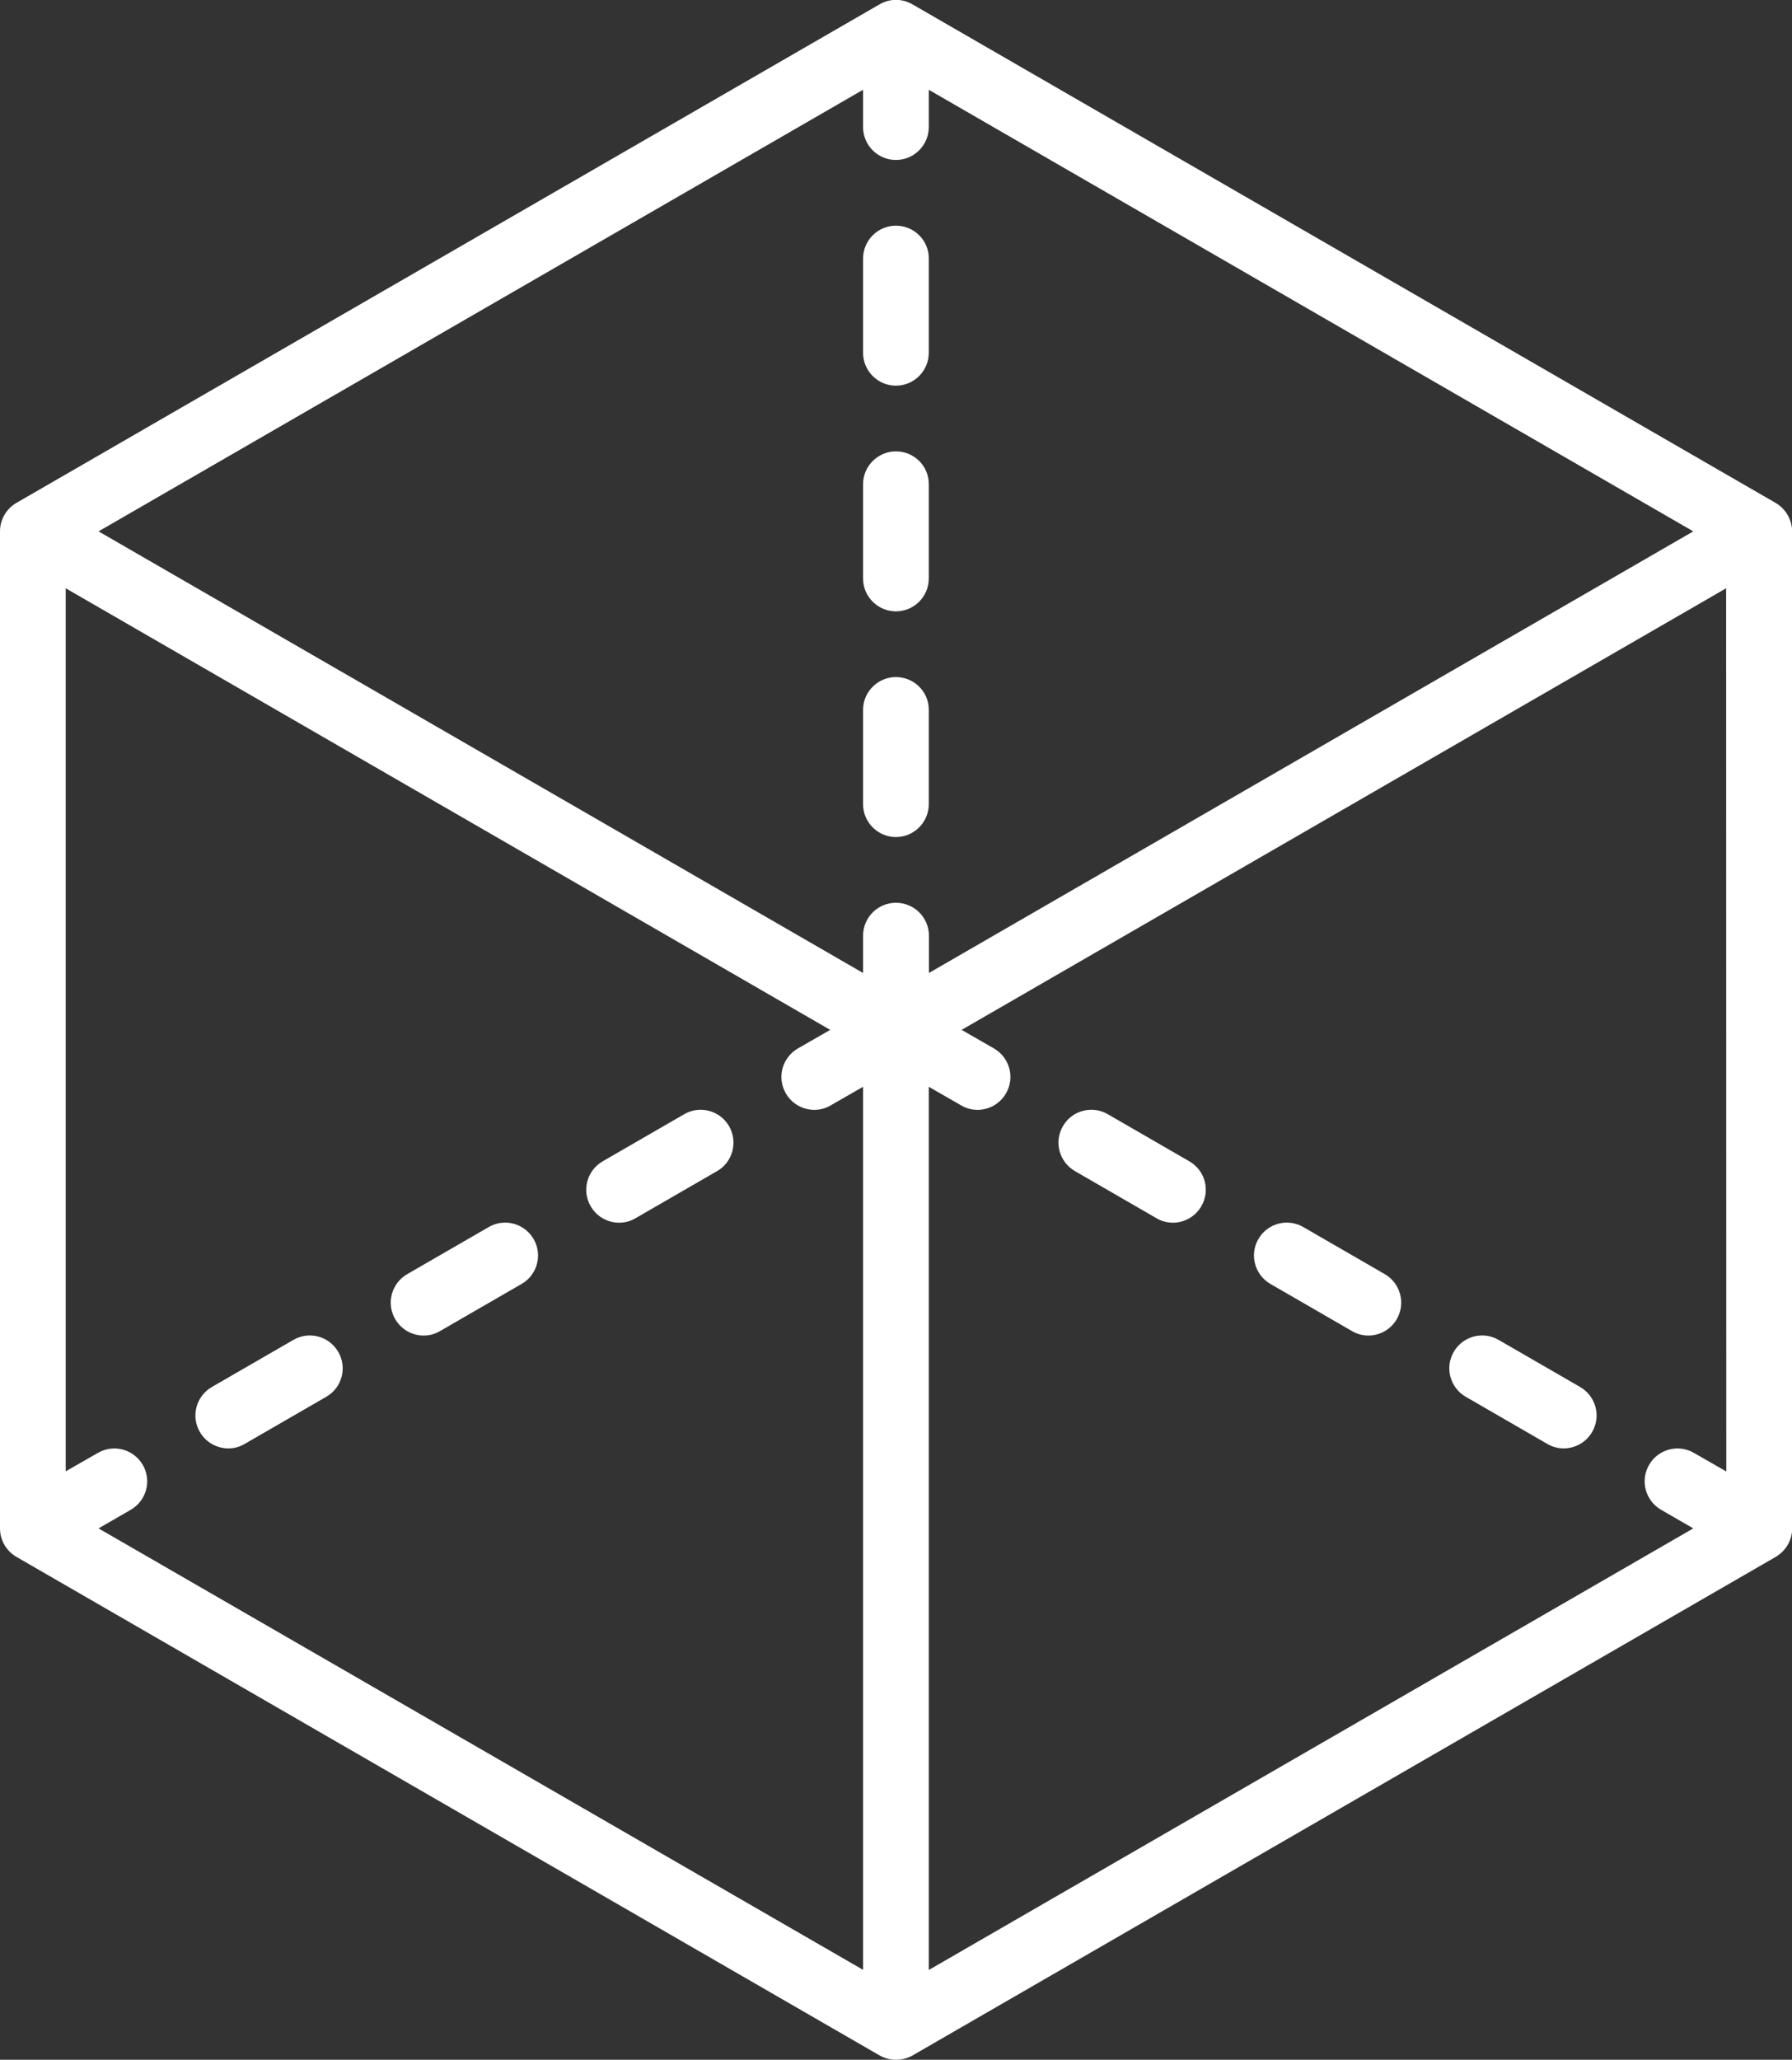 <?xml version="1.0" encoding="utf-8"?>
<!-- Generator: $$$/GeneralStr/196=Adobe Illustrator 27.6.0, SVG Export Plug-In . SVG Version: 6.00 Build 0)  -->
<svg version="1.1" id="Calque_1" xmlns="http://www.w3.org/2000/svg" xmlns:xlink="http://www.w3.org/1999/xlink" x="0px" y="0px"
	 viewBox="0 0 111.83 128.5" style="enable-background:new 0 0 111.83 128.5;" xml:space="preserve">
<rect x="0" y="0" width="111.83" height="128.5" fill="#333333" stroke="none"/>
<style type="text/css">
	.st0{fill:#FFFFFF;}
</style>
<g>
	<g>
		<g>
			<path class="st0" d="M55.91,42.24c-1.13,0-2.05,0.92-2.05,2.05v5.88c0,1.13,0.92,2.05,2.05,2.05s2.05-0.92,2.05-2.05v-5.88
				C57.97,43.16,57.05,42.24,55.91,42.24z"/>
		</g>
	</g>
	<g>
		<g>
			<path class="st0" d="M55.91,28.16c-1.13,0-2.05,0.92-2.05,2.05v5.88c0,1.13,0.92,2.05,2.05,2.05s2.05-0.92,2.05-2.05v-5.88
				C57.97,29.08,57.05,28.16,55.91,28.16z"/>
		</g>
	</g>
	<g>
		<g>
			<path class="st0" d="M55.91,14.08c-1.13,0-2.05,0.92-2.05,2.05v5.88c0,1.13,0.92,2.05,2.05,2.05s2.05-0.92,2.05-2.05v-5.88
				C57.97,15,57.05,14.08,55.91,14.08z"/>
		</g>
	</g>
	<g>
		<g>
			<path class="st0" d="M74.22,72.45l-5.09-2.94c-0.98-0.57-2.24-0.23-2.8,0.75c-0.57,0.98-0.23,2.23,0.75,2.8L72.17,76
				c0.32,0.19,0.68,0.28,1.02,0.28c0.71,0,1.4-0.37,1.78-1.03C75.54,74.27,75.21,73.02,74.22,72.45z"/>
		</g>
	</g>
	<g>
		<g>
			<path class="st0" d="M86.42,79.49l-5.09-2.94c-0.98-0.57-2.24-0.23-2.8,0.75c-0.57,0.98-0.23,2.23,0.75,2.8l5.09,2.94
				c0.32,0.19,0.68,0.28,1.02,0.28c0.71,0,1.4-0.37,1.78-1.03C87.73,81.31,87.4,80.06,86.42,79.49z"/>
		</g>
	</g>
	<g>
		<g>
			<path class="st0" d="M98.61,86.53l-5.09-2.94c-0.98-0.57-2.24-0.23-2.8,0.75c-0.57,0.98-0.23,2.23,0.75,2.8l5.09,2.94
				c0.32,0.19,0.68,0.28,1.02,0.28c0.71,0,1.4-0.37,1.78-1.03C99.93,88.35,99.59,87.1,98.61,86.53z"/>
		</g>
	</g>
	<g>
		<g>
			<path class="st0" d="M45.5,70.26c-0.57-0.98-1.82-1.32-2.8-0.75l-5.09,2.94c-0.98,0.57-1.32,1.82-0.75,2.8
				c0.38,0.66,1.07,1.03,1.78,1.03c0.35,0,0.7-0.09,1.02-0.28l5.09-2.94C45.73,72.5,46.06,71.24,45.5,70.26z"/>
		</g>
	</g>
	<g>
		<g>
			<path class="st0" d="M33.3,77.3c-0.57-0.98-1.82-1.32-2.8-0.75l-5.09,2.94c-0.98,0.57-1.32,1.82-0.75,2.8
				c0.38,0.66,1.07,1.03,1.78,1.03c0.35,0,0.7-0.09,1.02-0.28l5.09-2.94C33.53,79.54,33.87,78.28,33.3,77.3z"/>
		</g>
	</g>
	<g>
		<g>
			<path class="st0" d="M21.11,84.34c-0.57-0.98-1.82-1.32-2.8-0.75l-5.09,2.94c-0.98,0.57-1.32,1.82-0.75,2.8
				c0.38,0.66,1.07,1.03,1.78,1.03c0.35,0,0.7-0.09,1.02-0.28l5.09-2.94C21.34,86.58,21.68,85.32,21.11,84.34z"/>
		</g>
	</g>
	<g>
		<g>
			<path class="st0" d="M110.8,31.37L56.94,0.27c-0.63-0.37-1.42-0.37-2.05,0L1.03,31.37C0.39,31.74,0,32.42,0,33.15v62.2
				c0,0.73,0.39,1.41,1.03,1.78l53.86,31.1c0.32,0.18,0.67,0.27,1.03,0.27s0.71-0.09,1.03-0.27l53.86-31.1
				c0.63-0.37,1.03-1.04,1.03-1.78v-62.2C111.83,32.42,111.44,31.74,110.8,31.37z M53.86,122.89L6.15,95.35l2.01-1.16
				c0.98-0.57,1.32-1.82,0.75-2.8c-0.57-0.98-1.82-1.32-2.8-0.75L4.1,91.79V36.7l47.71,27.55l-2.02,1.16
				c-0.98,0.57-1.32,1.82-0.75,2.8c0.38,0.66,1.07,1.03,1.78,1.03c0.35,0,0.7-0.09,1.02-0.28l2.02-1.16V122.89z M55.91,56.32
				c-1.13,0-2.05,0.92-2.05,2.05v2.33L6.15,33.15L53.86,5.6v2.33c0,1.13,0.92,2.05,2.05,2.05s2.05-0.92,2.05-2.05V5.6l47.71,27.55
				L57.97,60.7v-2.33C57.97,57.24,57.05,56.32,55.91,56.32z M107.73,91.8l-2.02-1.16c-0.98-0.57-2.24-0.23-2.8,0.75
				c-0.57,0.98-0.23,2.23,0.75,2.8l2.01,1.16l-47.71,27.55V67.8l2.02,1.16c0.32,0.19,0.68,0.28,1.02,0.28c0.71,0,1.4-0.37,1.78-1.03
				c0.57-0.98,0.23-2.23-0.75-2.8l-2.02-1.16l47.71-27.55L107.73,91.8L107.73,91.8z"/>
		</g>
	</g>
</g>
</svg>
